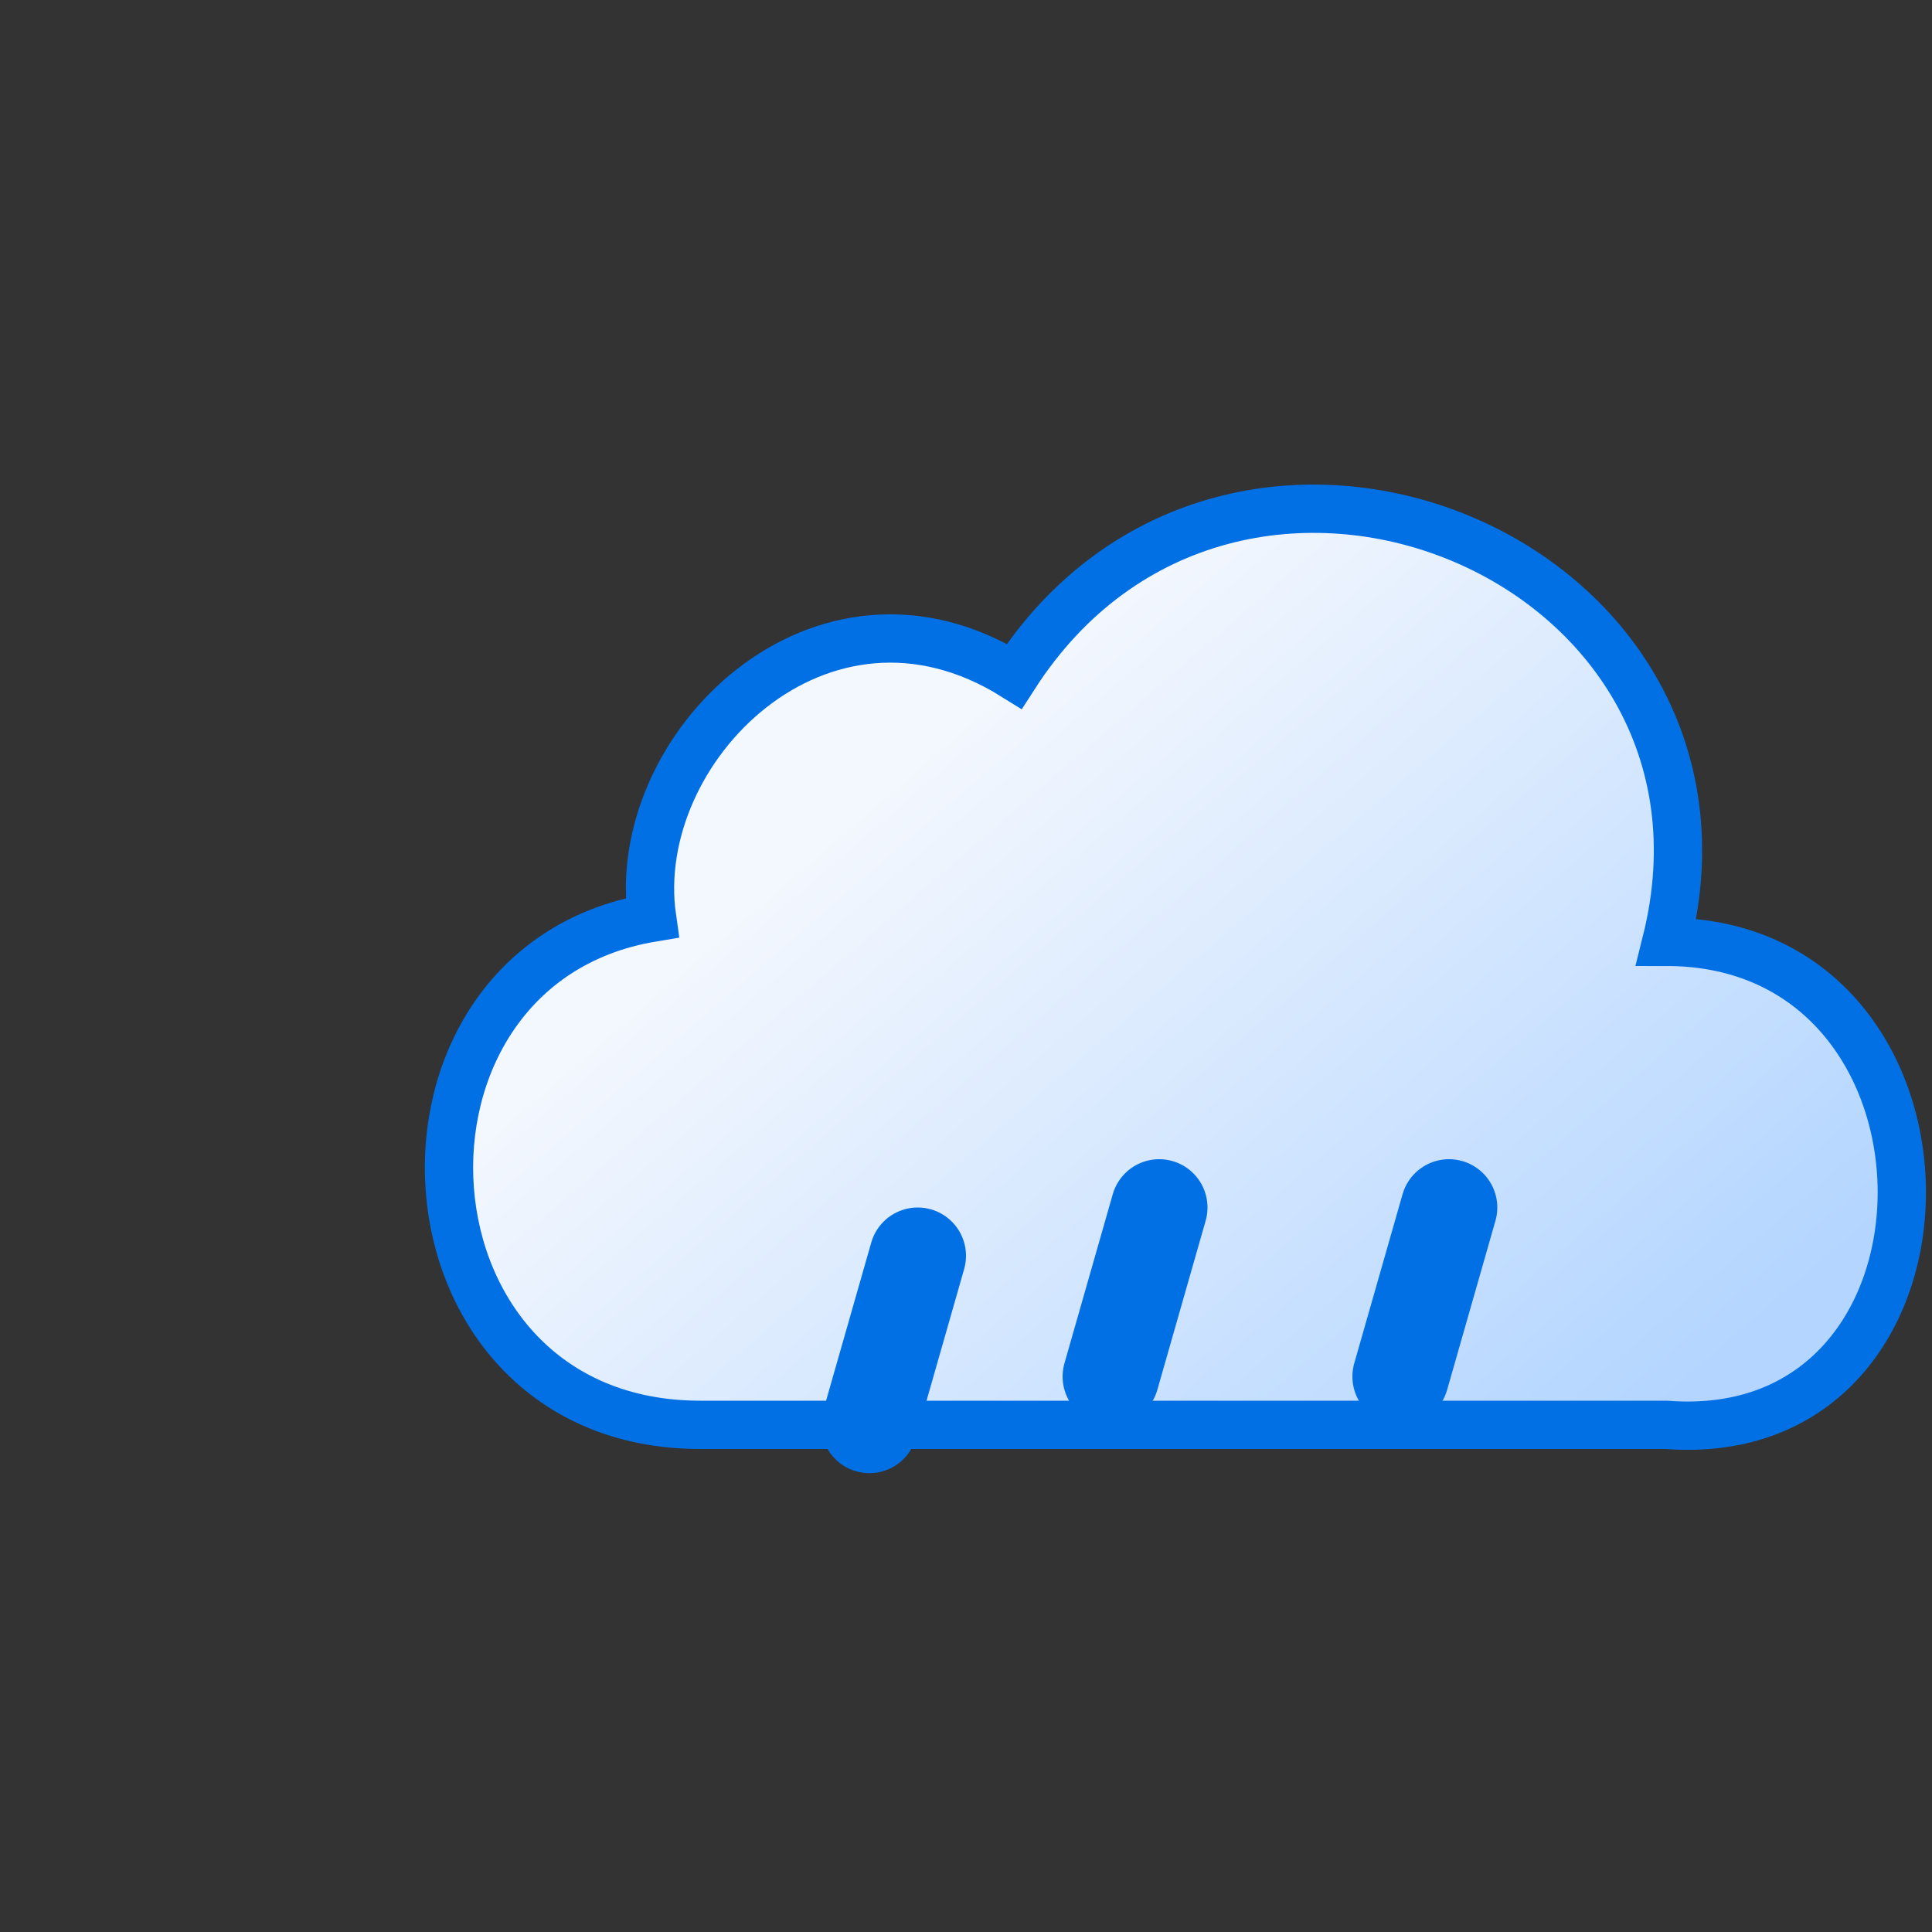 <svg version="1.1" viewBox="0 0 80 80" xmlns="http://www.w3.org/2000/svg"
    xmlns:xlink="http://www.w3.org/1999/xlink">
    <rect x="0" y="0" width="80" height="80" fill="#333333" stroke="none"/>
    <defs>
        <linearGradient id="a" x1="27" x2="46" y1="24" y2="46"
            gradientTransform="matrix(1.4 0 0 1.4 4 -5.4)" gradientUnits="userSpaceOnUse">
            <stop stop-color="#f3f7fe" offset="0" />
            <stop stop-color="#b3d5ff" offset="1" />
        </linearGradient>
    </defs>
    <path d="m69 39c4-16-18-25-27-11-8-5-16 3-15 10-12 2-11 21 2 21h40c13 1 13-20 0-20z"
        fill="url(#a)" stroke="#0170e5" stroke-miterlimit="10" stroke-width="2" />
    <g fill="none" stroke="#0170e5" stroke-linecap="round" stroke-miterlimit="10">
        <g stroke-width="4">
            <path d="m38 52-2 7">
                <animateTransform attributeName="transform" dur="0.7s" repeatCount="indefinite"
                    type="translate" values="1 -5; -2 10" />
                <animate attributeName="opacity" dur="0.7s" repeatCount="indefinite"
                    values="0;1;1;0" />
            </path>
            <path d="m48 50-2 7">
                <animateTransform attributeName="transform" begin="-0.5s" dur="0.7s"
                    repeatCount="indefinite" type="translate" values="1 -5; -2 10" />
                <animate attributeName="opacity" begin="-0.5s" dur="0.7s" repeatCount="indefinite"
                    values="0;1;1;0" />
            </path>
            <path d="m60 50-2 7">
                <animateTransform attributeName="transform" begin="-1s" dur="0.7s"
                    repeatCount="indefinite" type="translate" values="1 -5; -2 10" />
                <animate attributeName="opacity" begin="-1s" dur="0.7s" repeatCount="indefinite"
                    values="0;1;1;0" />
            </path>
        </g>
    </g>

</svg>
